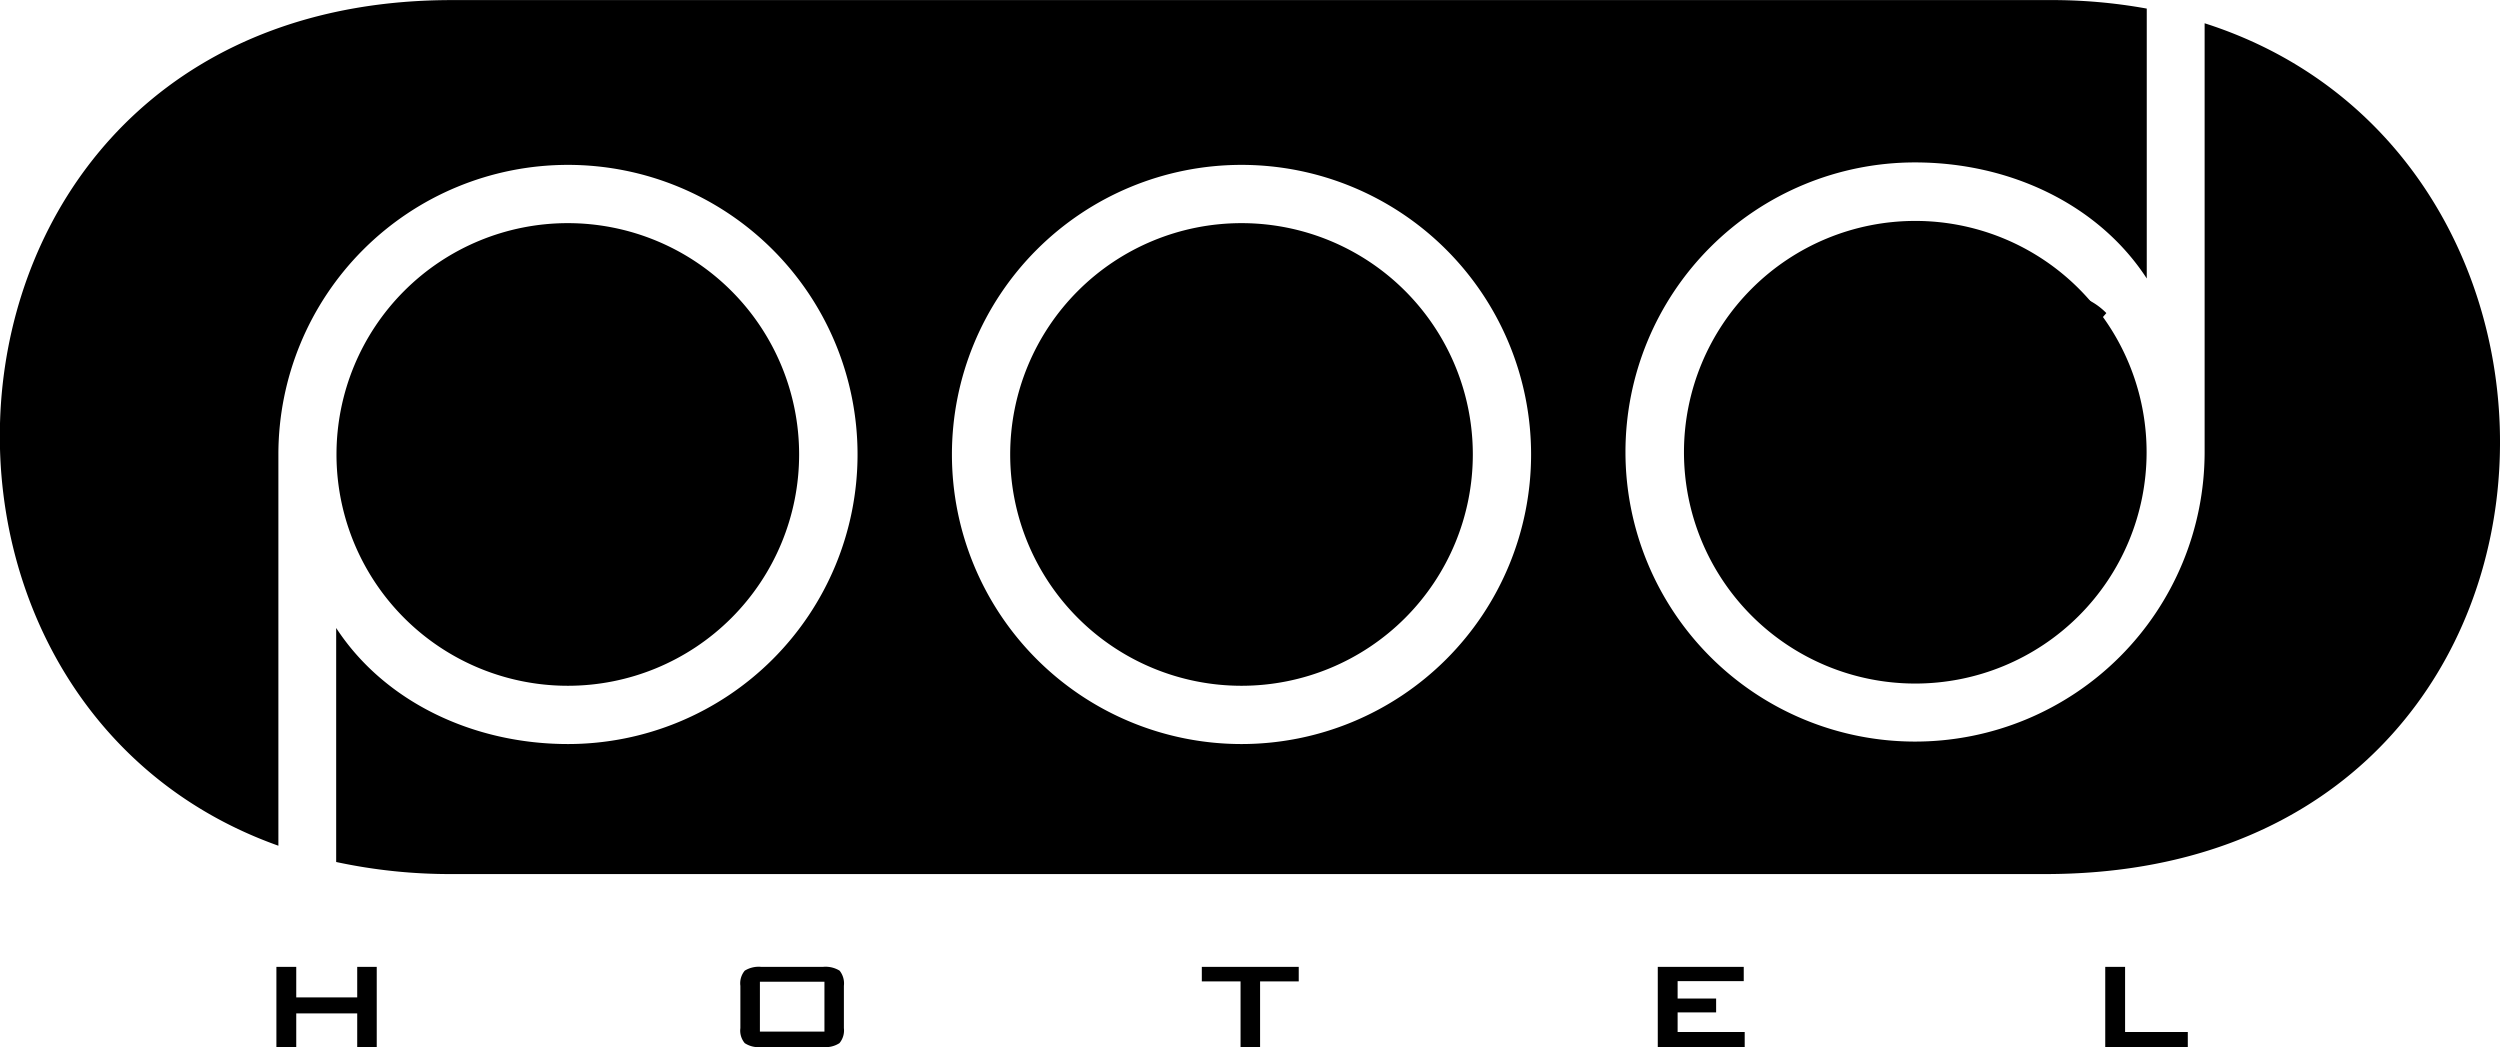 <svg id="pod-logo" width="191px" height="80px" class="logo" x="0" y="0" xmlns="http://www.w3.org/2000/svg" viewBox="0 0 314.94 131.89"><path d="M71.52,86.38A29.14,29.14,0,1,0,42.39,57.23h0A29.14,29.14,0,0,0,71.52,86.38ZM156.4,28.1a29.14,29.14,0,1,0,29.14,29.14h0A29.14,29.14,0,0,0,156.4,28.1Zm84.88-.28A29.14,29.14,0,1,0,270.42,57a29.14,29.14,0,0,0-29.14-29.18Zm36.45-24.9v54a36.48,36.48,0,1,1-36.49-36.47h0c12,0,23.15,5.32,29.2,14.62v-34A66.9,66.9,0,0,0,258.06,0H56.93C-11,0-18,87.63,35.07,106.53V57.24A36.48,36.48,0,1,1,71.55,93.72h0c-11.95,0-23.14-5.33-29.2-14.62v29.48a68.32,68.32,0,0,0,14.61,1.52H257.67C327.79,110.1,332.37,20.36,277.73,2.92ZM156.4,93.72a36.48,36.48,0,1,1,36.48-36.48h0A36.48,36.48,0,0,1,156.4,93.72Zm-52.71,28.07h-7.8a3.35,3.35,0,0,0-2.07.48,2.48,2.48,0,0,0-.55,1.91v5.33a2.45,2.45,0,0,0,.55,1.89,3.14,3.14,0,0,0,2.07.49h7.8a3.19,3.19,0,0,0,2.06-.49,2.49,2.49,0,0,0,.56-1.89v-5.33a2.58,2.58,0,0,0-.54-1.91A3.37,3.37,0,0,0,103.69,121.79Zm.17,8.16H95.73v-6.29h8.13ZM45,125.64H37.32v-3.85h-2.5v10.1h2.5v-4.24H45v4.24h2.46v-10.1H45Zm222.71-3.85h-2.5v10.1h10.4V130h-7.9Zm-56.37,5.74h4.85v-1.75h-4.85v-2.19h8.33v-1.8H208.84v10.1h10.95V130h-8.45Zm-59.94-3.91h4.88v8.27h2.46v-8.27h4.87v-1.83H151.4Z" style="fill:#000"/><path d="M235.06,37.14h6.05c5.11,0,8.63,3.5,8.63,8.07h0c0,4.56-3.52,8.11-8.63,8.11h-6.05Zm2.85,2.6v11h3.2a5.3,5.3,0,0,0,5.63-5,4.64,4.64,0,0,0,0-.53h0a5.34,5.34,0,0,0-5.13-5.53h-3.71Z" style="fill:#000"/><path d="M250.63,45.3h0a8.21,8.21,0,0,1,8-8.4H259a8.43,8.43,0,0,1,6.35,2.53l-1.83,2.11a6.42,6.42,0,0,0-4.54-2,5.46,5.46,0,0,0-5.37,5.55,1.09,1.09,0,0,1,0,.18h0a5.47,5.47,0,0,0,5.2,5.72H259a6.32,6.32,0,0,0,4.66-2.09l1.83,1.86a8.37,8.37,0,0,1-6.59,2.87,8.16,8.16,0,0,1-8.27-8Z" style="fill:#000"/></svg>